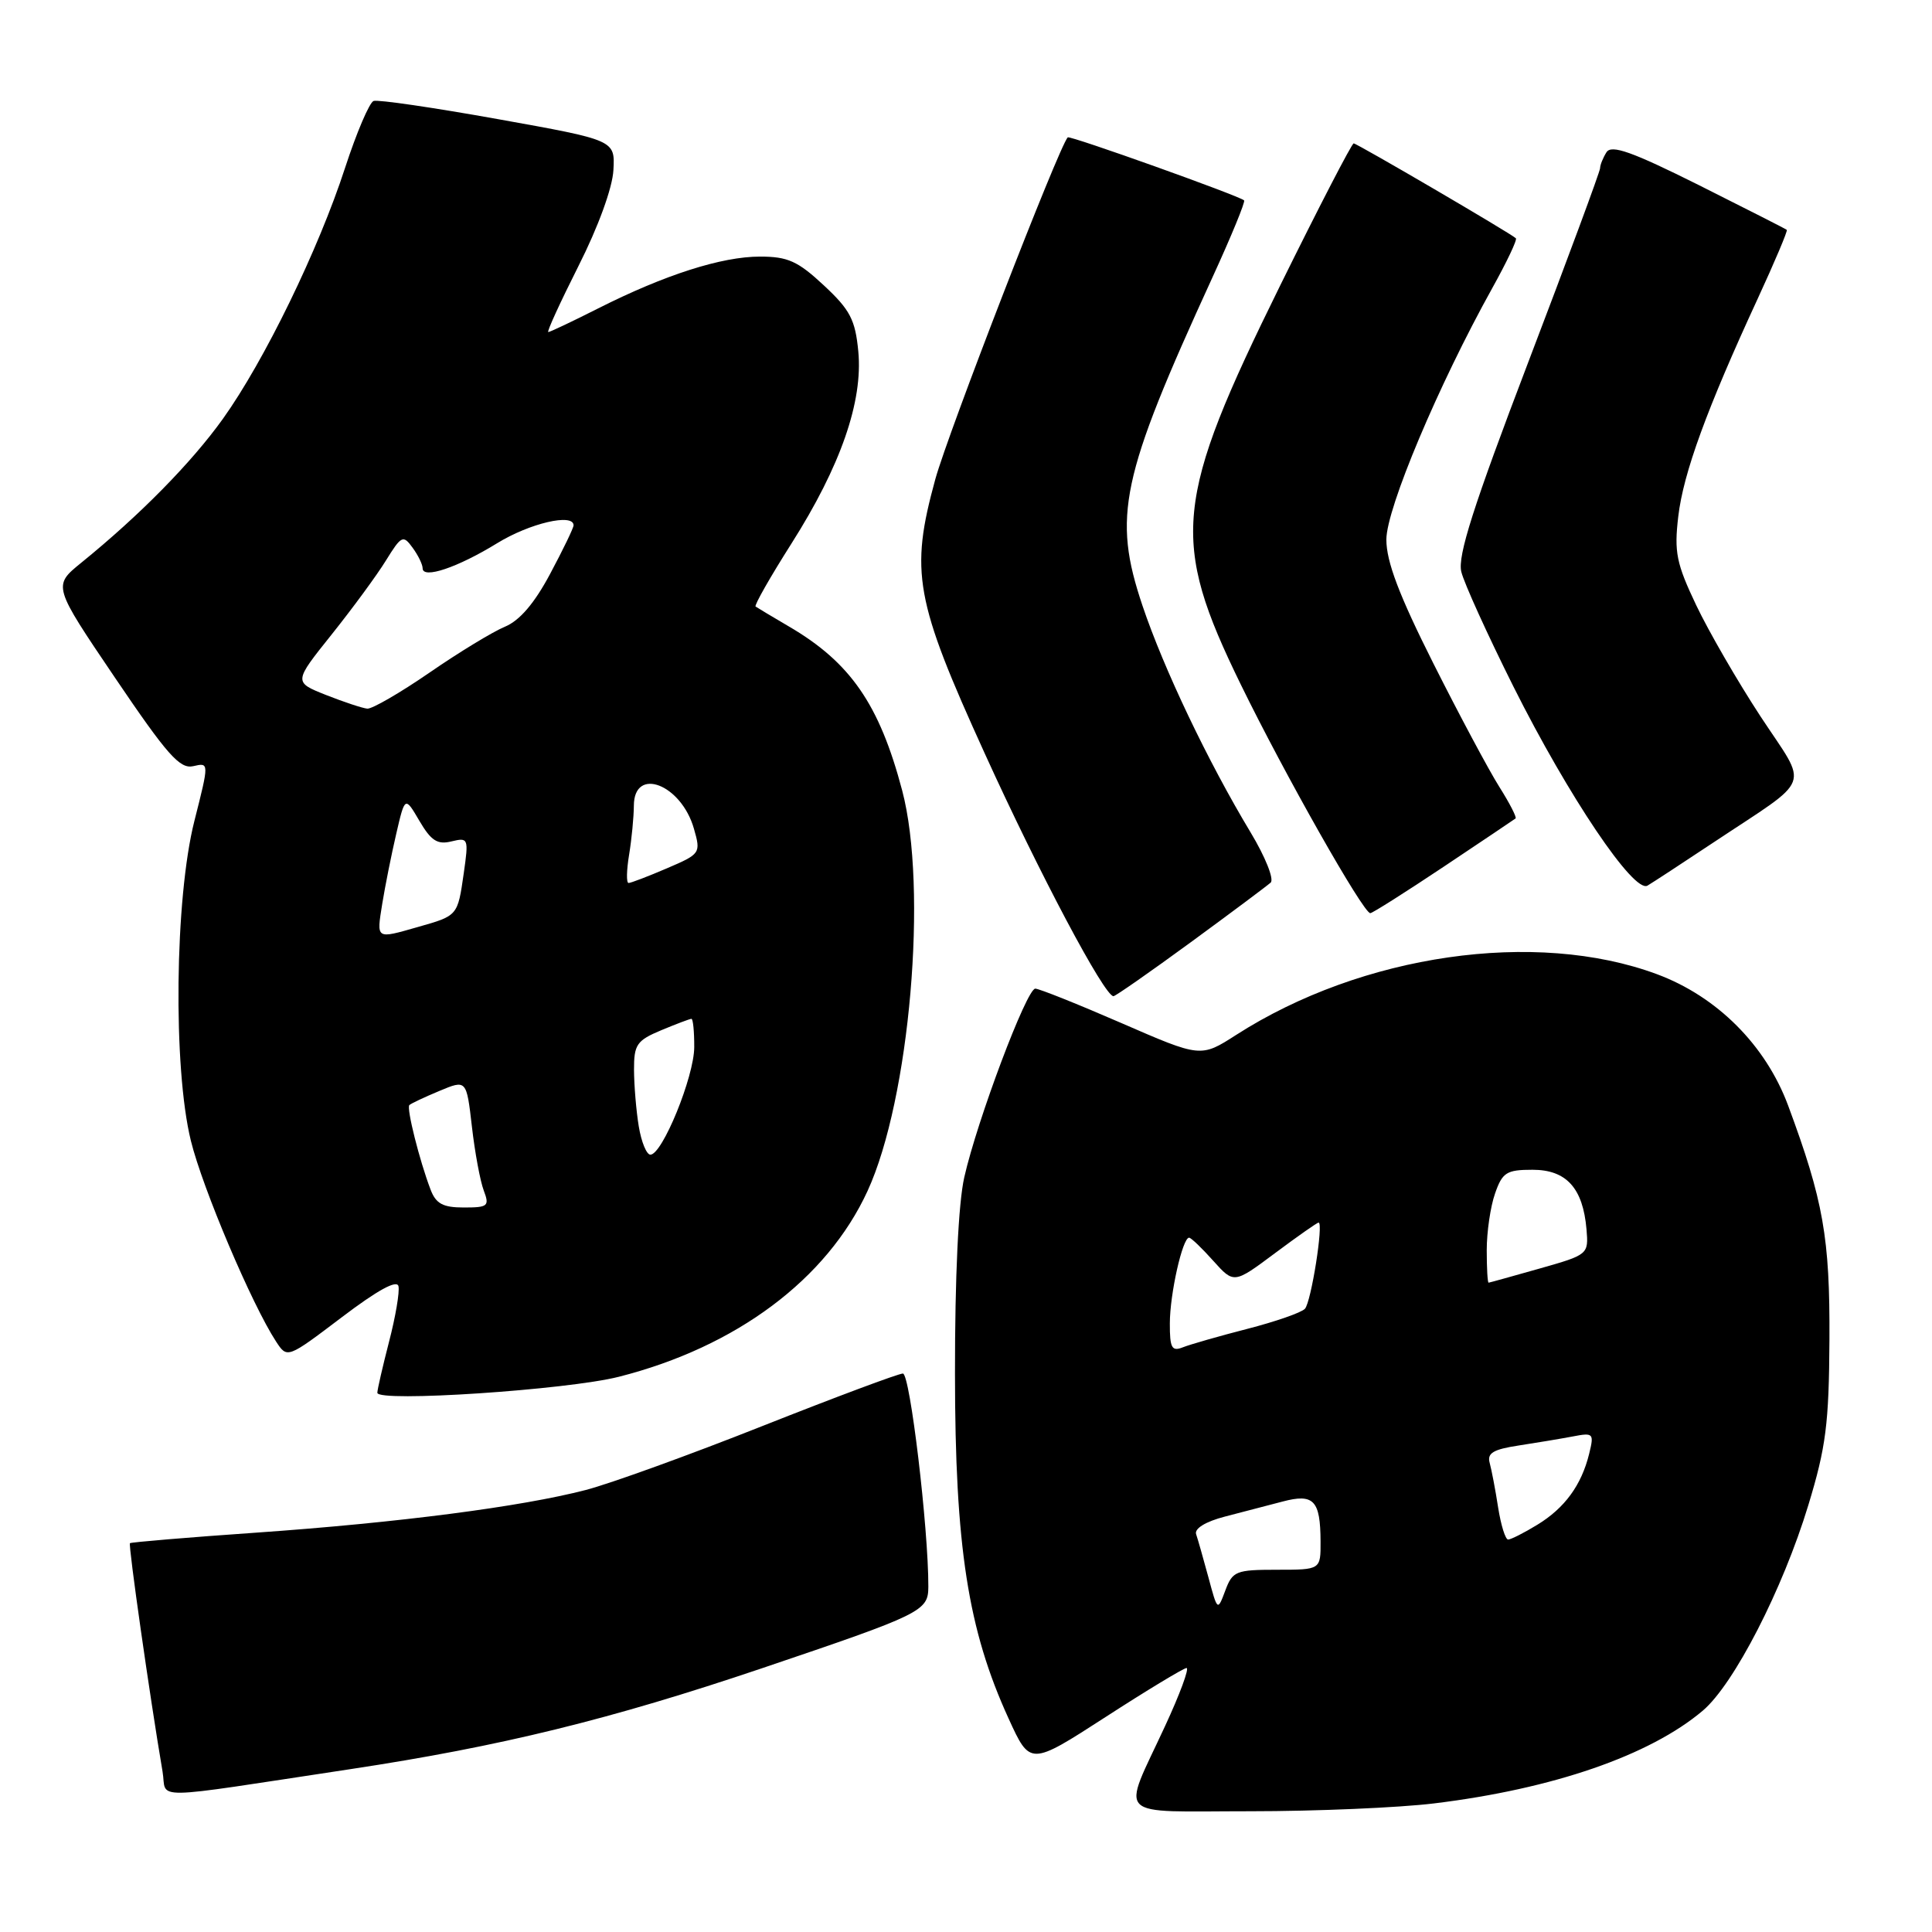 <?xml version="1.0" encoding="UTF-8" standalone="no"?>
<!DOCTYPE svg PUBLIC "-//W3C//DTD SVG 1.1//EN" "http://www.w3.org/Graphics/SVG/1.1/DTD/svg11.dtd" >
<svg xmlns="http://www.w3.org/2000/svg" xmlns:xlink="http://www.w3.org/1999/xlink" version="1.1" viewBox="0 0 256 256">
 <g >
 <path fill="currentColor"
d=" M 190.03 238.96 C 205.77 237.04 218.61 232.61 225.63 226.67 C 229.76 223.17 236.22 210.60 239.61 199.45 C 241.95 191.76 242.35 188.67 242.41 177.50 C 242.48 164.01 241.61 159.09 236.94 146.50 C 233.97 138.50 227.52 132.04 219.54 129.08 C 203.47 123.12 180.46 126.44 163.80 137.13 C 159.11 140.14 159.11 140.14 148.61 135.57 C 142.84 133.06 137.69 131.00 137.18 131.00 C 136.04 131.00 129.48 148.43 127.77 156.00 C 126.99 159.43 126.53 169.23 126.54 182.00 C 126.55 204.95 128.25 215.93 133.65 227.73 C 136.50 233.97 136.50 233.97 146.50 227.51 C 152.00 223.95 156.83 221.04 157.22 221.02 C 157.62 221.01 156.34 224.49 154.36 228.75 C 148.60 241.21 147.39 240.00 165.66 240.00 C 174.40 240.00 185.37 239.53 190.03 238.96 Z  M 46.50 234.41 C 66.33 231.41 80.87 227.84 101.00 221.04 C 122.23 213.86 123.00 213.48 123.01 210.24 C 123.03 202.51 120.58 182.00 119.64 182.00 C 119.06 182.00 110.69 185.13 101.04 188.95 C 91.39 192.78 80.85 196.59 77.62 197.43 C 69.06 199.65 52.82 201.76 34.00 203.08 C 24.93 203.71 17.37 204.35 17.22 204.48 C 16.98 204.69 19.85 224.82 21.54 234.75 C 22.18 238.51 19.11 238.55 46.50 234.41 Z  M 82.00 182.43 C 97.56 178.48 109.57 169.51 114.95 157.82 C 120.56 145.63 122.97 117.68 119.54 104.73 C 116.52 93.32 112.68 87.76 104.50 82.99 C 102.30 81.70 100.33 80.52 100.12 80.37 C 99.92 80.21 102.06 76.45 104.88 72.01 C 111.39 61.75 114.36 53.20 113.73 46.57 C 113.33 42.37 112.65 41.06 109.17 37.82 C 105.72 34.60 104.39 34.00 100.70 34.00 C 95.62 34.00 88.09 36.41 79.27 40.86 C 75.85 42.59 72.87 44.00 72.65 44.00 C 72.42 44.00 74.23 40.06 76.65 35.25 C 79.27 30.07 81.16 24.88 81.28 22.54 C 81.50 18.57 81.50 18.57 66.00 15.79 C 57.47 14.26 50.05 13.17 49.50 13.38 C 48.95 13.58 47.25 17.56 45.73 22.22 C 42.20 33.08 35.03 47.81 29.54 55.49 C 25.38 61.30 18.54 68.26 10.75 74.58 C 7.00 77.63 7.00 77.63 15.25 89.82 C 22.17 100.05 23.84 101.93 25.61 101.52 C 27.72 101.03 27.72 101.03 25.76 108.77 C 23.16 119.02 22.91 141.45 25.29 151.15 C 26.84 157.46 33.38 172.87 36.58 177.76 C 38.06 180.02 38.06 180.02 45.28 174.55 C 50.04 170.94 52.60 169.54 52.80 170.43 C 52.97 171.18 52.41 174.49 51.55 177.79 C 50.70 181.09 50.00 184.13 50.00 184.55 C 50.00 185.84 75.14 184.17 82.00 182.43 Z  M 157.76 124.87 C 163.12 120.95 167.89 117.38 168.37 116.95 C 168.85 116.51 167.66 113.54 165.73 110.33 C 160.06 100.92 154.20 88.62 151.39 80.27 C 147.40 68.39 148.47 63.36 160.63 36.81 C 163.14 31.34 165.04 26.72 164.85 26.55 C 164.14 25.92 141.75 17.92 141.48 18.20 C 140.29 19.48 125.63 57.33 123.93 63.51 C 120.56 75.81 121.22 79.49 130.49 99.85 C 137.72 115.75 146.34 132.00 147.54 132.00 C 147.80 132.00 152.40 128.79 157.76 124.87 Z  M 191.29 114.85 C 196.35 111.47 200.64 108.59 200.82 108.45 C 201.00 108.31 200.03 106.42 198.66 104.25 C 197.29 102.08 193.36 94.73 189.93 87.91 C 185.38 78.86 183.70 74.42 183.70 71.50 C 183.70 67.38 190.60 51.01 197.72 38.20 C 199.65 34.73 201.07 31.75 200.86 31.57 C 200.10 30.87 179.79 19.00 179.37 19.00 C 179.12 19.00 174.74 27.47 169.63 37.83 C 155.55 66.39 155.04 71.52 164.42 90.72 C 170.20 102.56 180.64 121.00 181.57 121.00 C 181.85 121.00 186.22 118.23 191.29 114.85 Z  M 227.00 111.66 C 240.37 102.77 239.67 104.65 233.28 94.93 C 230.24 90.29 226.40 83.65 224.75 80.18 C 222.13 74.67 221.82 73.15 222.38 68.43 C 223.05 62.69 226.16 54.18 232.90 39.59 C 235.16 34.69 236.90 30.58 236.76 30.46 C 236.62 30.33 231.37 27.67 225.11 24.53 C 216.24 20.10 213.53 19.14 212.87 20.17 C 212.41 20.90 212.02 21.86 212.02 22.29 C 212.01 22.73 207.72 34.32 202.48 48.05 C 195.22 67.09 193.12 73.66 193.63 75.76 C 193.99 77.26 197.11 84.12 200.55 91.00 C 207.83 105.53 216.50 118.41 218.30 117.35 C 218.96 116.96 222.88 114.40 227.00 111.66 Z  M 160.12 209.00 C 159.45 206.53 158.72 203.95 158.49 203.28 C 158.25 202.54 159.75 201.62 162.29 200.96 C 164.61 200.36 168.06 199.46 169.96 198.96 C 174.08 197.87 174.96 198.80 174.98 204.25 C 175.00 208.00 175.00 208.00 169.19 208.00 C 163.77 208.00 163.32 208.18 162.36 210.75 C 161.33 213.50 161.33 213.50 160.12 209.00 Z  M 198.51 199.75 C 198.15 197.41 197.64 194.75 197.39 193.84 C 197.03 192.55 197.86 192.05 201.21 191.54 C 203.57 191.18 206.80 190.64 208.39 190.34 C 211.14 189.81 211.24 189.92 210.57 192.64 C 209.55 196.79 207.33 199.83 203.70 202.04 C 201.94 203.12 200.20 203.99 199.84 204.00 C 199.47 204.00 198.88 202.09 198.51 199.75 Z  M 155.01 175.36 C 155.01 171.47 156.69 164.00 157.56 164.00 C 157.82 164.00 159.26 165.38 160.76 167.06 C 163.50 170.11 163.50 170.11 168.93 166.06 C 171.92 163.83 174.52 162.00 174.72 162.00 C 175.40 162.00 173.74 172.51 172.91 173.42 C 172.44 173.93 169.01 175.12 165.28 176.08 C 161.55 177.04 157.71 178.14 156.75 178.52 C 155.27 179.11 155.00 178.63 155.01 175.36 Z  M 197.00 165.65 C 197.00 163.26 197.49 159.88 198.10 158.15 C 199.07 155.35 199.62 155.00 203.07 155.00 C 207.56 155.00 209.75 157.43 210.22 162.89 C 210.50 166.22 210.45 166.26 204.00 168.09 C 200.43 169.10 197.39 169.95 197.25 169.96 C 197.11 169.98 197.00 168.04 197.00 165.65 Z  M 57.05 157.62 C 55.58 153.77 53.84 146.83 54.24 146.43 C 54.44 146.23 56.22 145.39 58.21 144.56 C 61.81 143.05 61.81 143.05 62.53 149.28 C 62.92 152.70 63.63 156.51 64.10 157.75 C 64.88 159.82 64.67 160.00 61.45 160.00 C 58.69 160.00 57.76 159.50 57.05 157.62 Z  M 84.64 149.25 C 84.30 147.19 84.02 143.82 84.01 141.76 C 84.00 138.41 84.37 137.87 87.62 136.51 C 89.61 135.68 91.41 135.00 91.62 135.00 C 91.83 135.00 92.00 136.69 91.99 138.75 C 91.98 142.67 87.76 153.00 86.18 153.00 C 85.67 153.00 84.98 151.31 84.64 149.25 Z  M 50.65 119.75 C 51.03 117.41 51.86 113.25 52.50 110.50 C 53.66 105.50 53.66 105.50 55.58 108.78 C 57.12 111.40 57.96 111.95 59.82 111.49 C 62.06 110.95 62.11 111.08 61.45 115.71 C 60.64 121.36 60.67 121.33 55.38 122.83 C 49.76 124.43 49.89 124.52 50.65 119.75 Z  M 83.36 113.25 C 83.70 111.19 83.98 108.26 83.99 106.75 C 84.01 101.51 90.27 103.91 91.95 109.81 C 92.88 113.06 92.82 113.15 88.36 115.06 C 85.87 116.13 83.59 117.00 83.29 117.00 C 82.98 117.00 83.02 115.31 83.36 113.25 Z  M 43.20 92.09 C 38.90 90.38 38.90 90.38 43.94 84.08 C 46.71 80.61 49.96 76.19 51.15 74.25 C 53.18 70.97 53.42 70.85 54.66 72.56 C 55.40 73.56 56.00 74.80 56.00 75.30 C 56.00 76.76 60.64 75.20 65.89 71.97 C 70.19 69.33 76.00 67.97 76.00 69.61 C 76.00 69.95 74.61 72.83 72.90 76.03 C 70.82 79.94 68.86 82.23 66.91 83.04 C 65.31 83.70 60.82 86.43 56.92 89.12 C 53.03 91.80 49.31 93.95 48.67 93.90 C 48.03 93.84 45.56 93.02 43.20 92.09 Z "/>
</g>
</svg>